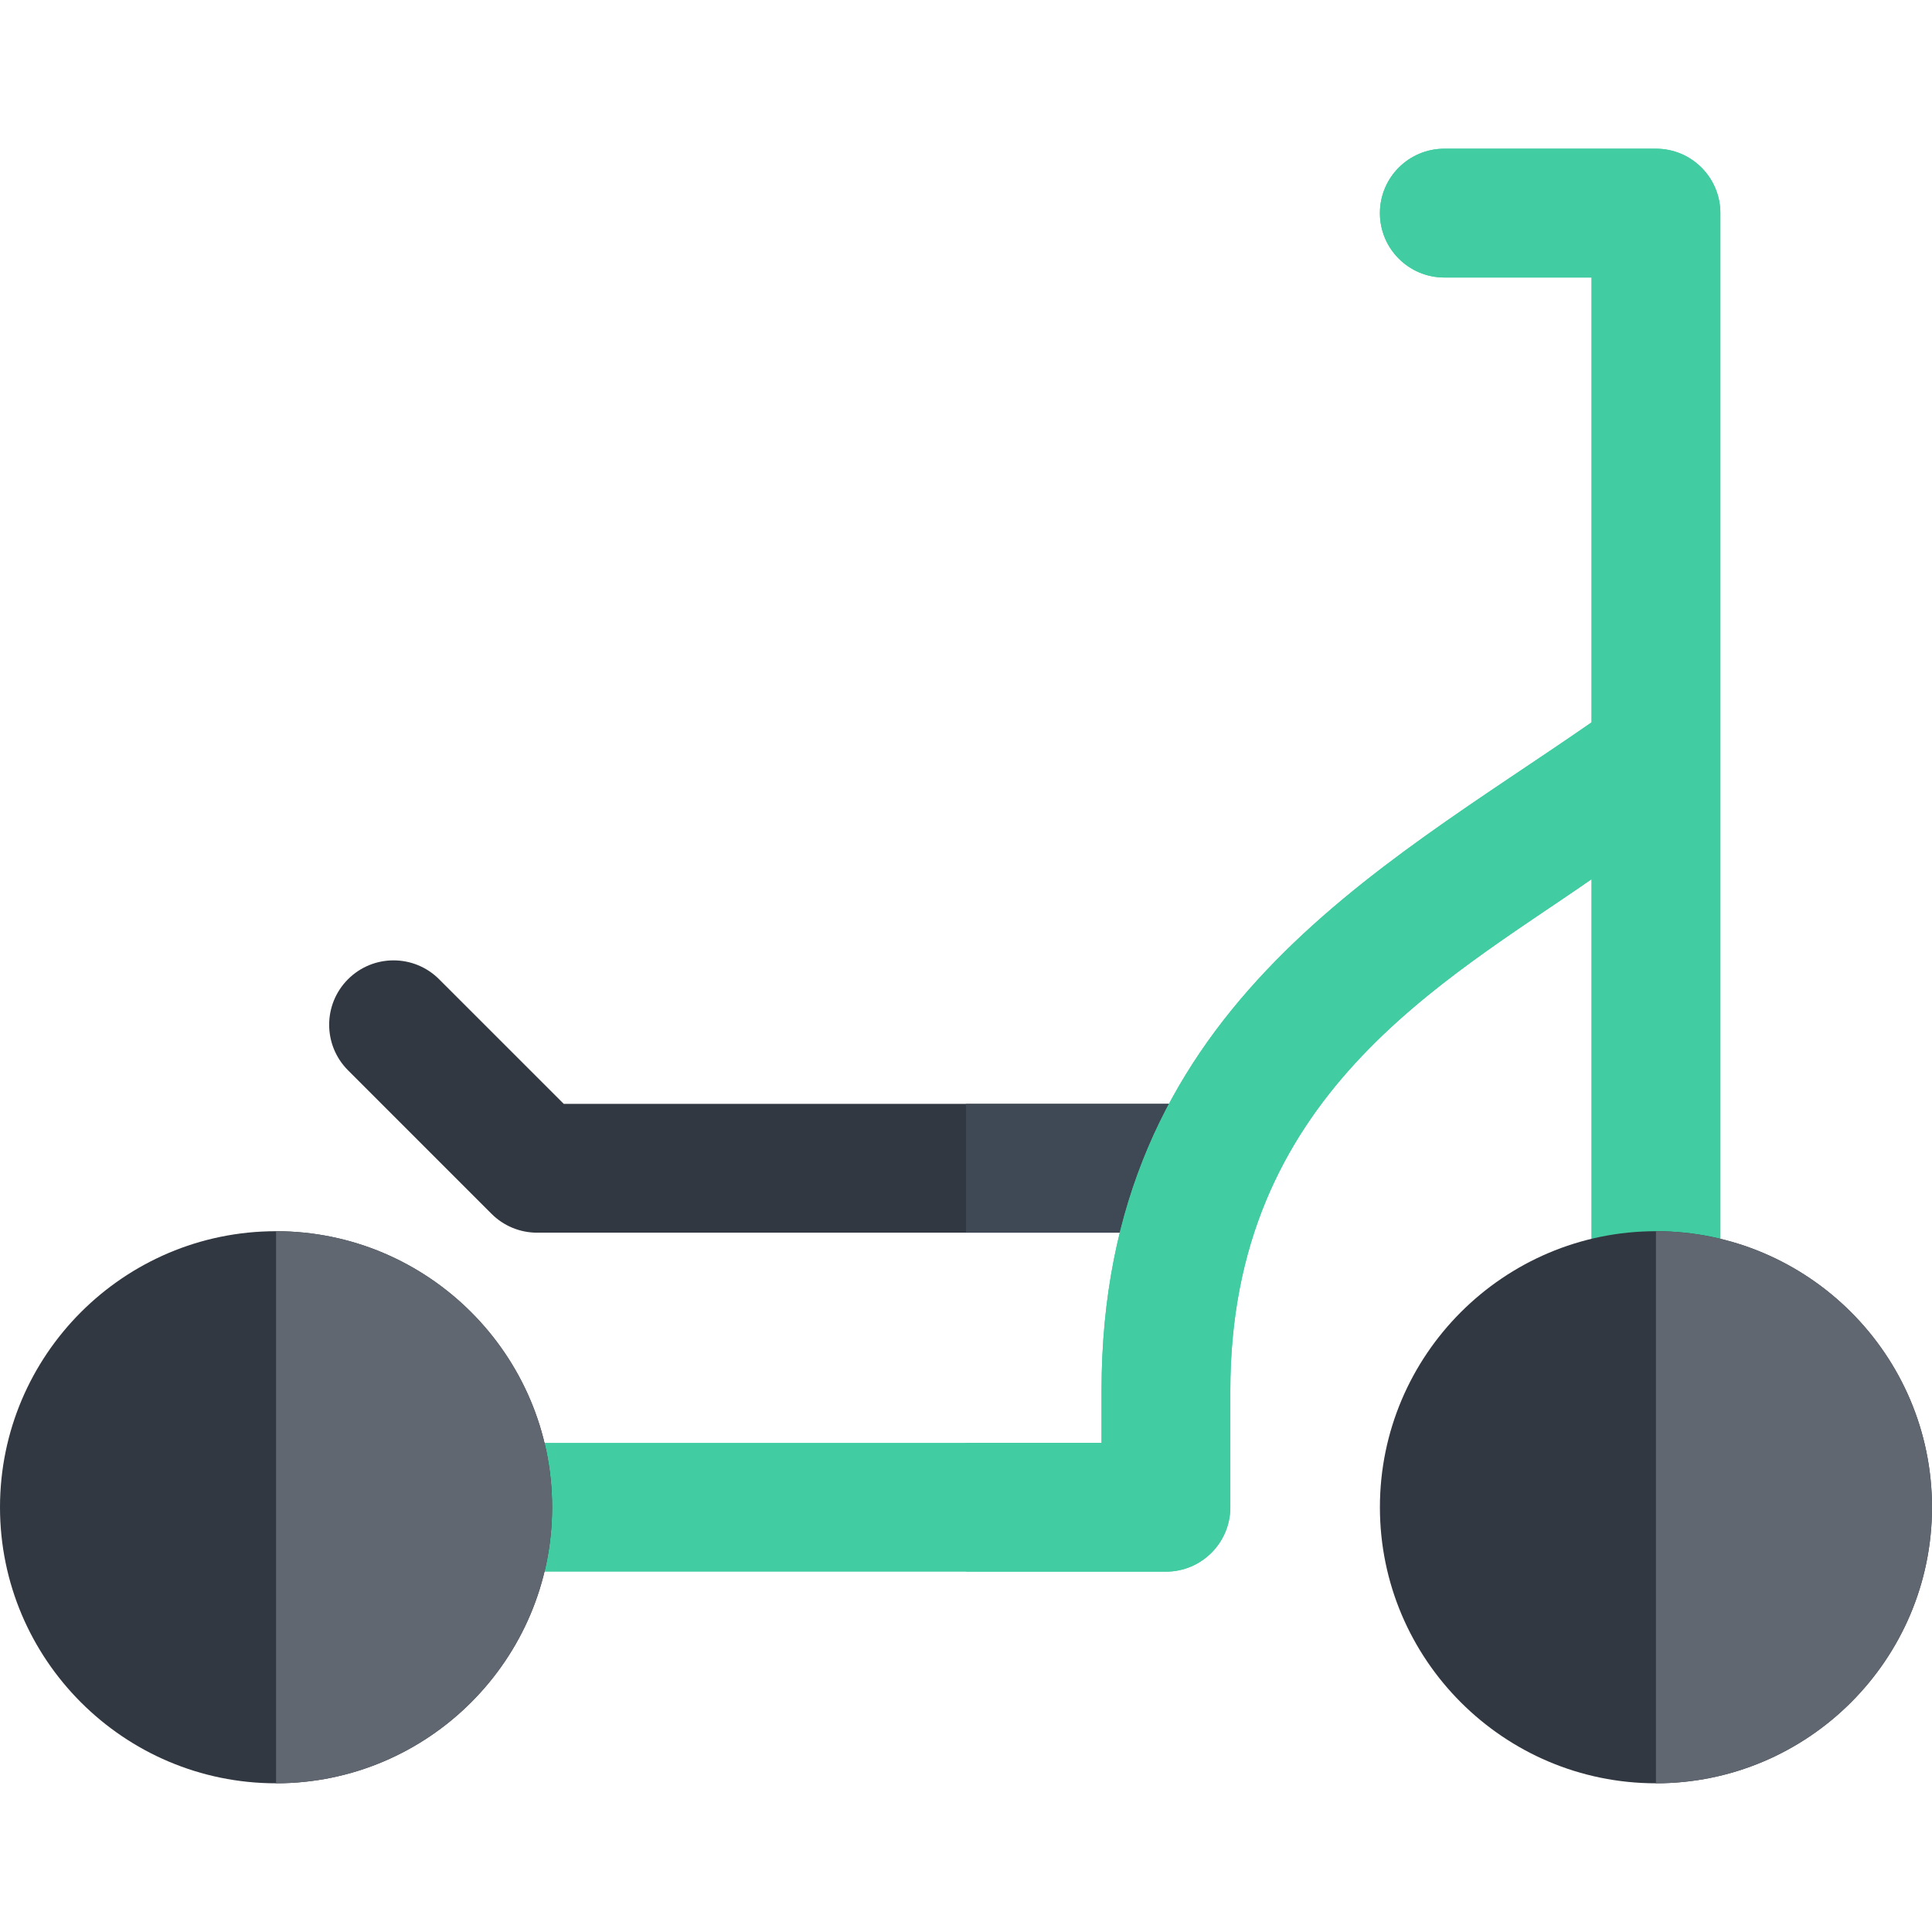 <svg width="59" height="59" viewBox="0 0 59 59" fill="none" xmlns="http://www.w3.org/2000/svg">
<g clip-path="url(#clip0_638_2339)">
<g filter="url(#filter0_d_638_2339)">
<path d="M35.697 37.644H16.401C15.879 37.644 15.379 37.437 15.011 37.068L10.628 32.685C9.86 31.917 9.86 30.672 10.628 29.904C11.396 29.136 12.641 29.136 13.409 29.904L17.216 33.71H35.697C36.783 33.71 37.664 34.591 37.664 35.677C37.664 36.763 36.783 37.644 35.697 37.644Z" fill="#323841"/>
</g>
<path d="M35.697 33.711H29.5V37.644H35.697C36.783 37.644 37.664 36.763 37.664 35.677C37.664 34.591 36.783 33.711 35.697 33.711Z" fill="#3F4855"/>
<g filter="url(#filter1_d_638_2339)">
<path d="M52.537 6.508C52.537 5.422 51.656 4.541 50.57 4.541H44.107C43.021 4.541 42.14 5.422 42.14 6.508C42.14 7.594 43.021 8.475 44.107 8.475H48.603V22.06C42.071 26.598 33.639 30.916 33.639 42.474V44.062H14.893C13.807 44.062 12.926 44.943 12.926 46.029C12.926 47.115 13.807 47.996 14.893 47.996H35.605C36.691 47.996 37.572 47.115 37.572 46.029V42.474C37.572 33.479 44.062 30.005 48.604 26.849V39.566C48.604 40.652 49.484 41.532 50.571 41.532C51.657 41.532 52.537 40.652 52.537 39.566C52.537 38.137 52.537 7.966 52.537 6.508Z" fill="#42CCA2"/>
</g>
<g filter="url(#filter2_d_638_2339)">
<path d="M50.57 4.541H44.107C43.021 4.541 42.14 5.422 42.14 6.508C42.14 7.594 43.021 8.475 44.107 8.475H48.604V22.06C42.071 26.598 33.639 30.916 33.639 42.474V44.062H29.5V47.995H35.605C36.691 47.995 37.572 47.115 37.572 46.029V42.473C37.572 33.478 44.062 30.005 48.604 26.849V39.566C48.604 40.652 49.484 41.532 50.57 41.532C51.657 41.532 52.537 40.652 52.537 39.566C52.537 38.137 52.537 7.966 52.537 6.508C52.537 5.422 51.656 4.541 50.57 4.541Z" fill="#42CCA2"/>
</g>
<g filter="url(#filter3_d_638_2339)">
<path d="M50.57 54.459C45.922 54.459 42.14 50.677 42.14 46.029C42.14 41.381 45.922 37.599 50.57 37.599C55.218 37.599 59 41.381 59 46.029C59 50.677 55.218 54.459 50.57 54.459Z" fill="#323841"/>
</g>
<path d="M50.57 37.599V54.459C55.218 54.459 59 50.677 59 46.029C59 41.381 55.218 37.599 50.57 37.599Z" fill="#616771"/>
<g filter="url(#filter4_d_638_2339)">
<path d="M8.43 54.459C3.782 54.459 0 50.677 0 46.029C0 41.381 3.782 37.599 8.43 37.599C13.078 37.599 16.86 41.381 16.86 46.029C16.86 50.677 13.078 54.459 8.43 54.459Z" fill="#323841"/>
</g>
<path d="M8.43 37.599V54.459C13.078 54.459 16.86 50.677 16.86 46.029C16.86 41.381 13.078 37.599 8.43 37.599Z" fill="#616771"/>
</g>
<defs>
<filter id="filter0_d_638_2339" x="6.052" y="25.328" width="35.612" height="16.316" filterUnits="userSpaceOnUse" color-interpolation-filters="sRGB">
<feFlood flood-opacity="0" result="BackgroundImageFix"/>
<feColorMatrix in="SourceAlpha" type="matrix" values="0 0 0 0 0 0 0 0 0 0 0 0 0 0 0 0 0 0 127 0" result="hardAlpha"/>
<feOffset/>
<feGaussianBlur stdDeviation="2"/>
<feComposite in2="hardAlpha" operator="out"/>
<feColorMatrix type="matrix" values="0 0 0 0 0 0 0 0 0 0 0 0 0 0 0 0 0 0 0.1 0"/>
<feBlend mode="normal" in2="BackgroundImageFix" result="effect1_dropShadow_638_2339"/>
<feBlend mode="normal" in="SourceGraphic" in2="effect1_dropShadow_638_2339" result="shape"/>
</filter>
<filter id="filter1_d_638_2339" x="8.926" y="0.541" width="47.611" height="51.454" filterUnits="userSpaceOnUse" color-interpolation-filters="sRGB">
<feFlood flood-opacity="0" result="BackgroundImageFix"/>
<feColorMatrix in="SourceAlpha" type="matrix" values="0 0 0 0 0 0 0 0 0 0 0 0 0 0 0 0 0 0 127 0" result="hardAlpha"/>
<feOffset/>
<feGaussianBlur stdDeviation="2"/>
<feComposite in2="hardAlpha" operator="out"/>
<feColorMatrix type="matrix" values="0 0 0 0 0 0 0 0 0 0 0 0 0 0 0 0 0 0 0.1 0"/>
<feBlend mode="normal" in2="BackgroundImageFix" result="effect1_dropShadow_638_2339"/>
<feBlend mode="normal" in="SourceGraphic" in2="effect1_dropShadow_638_2339" result="shape"/>
</filter>
<filter id="filter2_d_638_2339" x="25.5" y="0.541" width="31.037" height="51.454" filterUnits="userSpaceOnUse" color-interpolation-filters="sRGB">
<feFlood flood-opacity="0" result="BackgroundImageFix"/>
<feColorMatrix in="SourceAlpha" type="matrix" values="0 0 0 0 0 0 0 0 0 0 0 0 0 0 0 0 0 0 127 0" result="hardAlpha"/>
<feOffset/>
<feGaussianBlur stdDeviation="2"/>
<feComposite in2="hardAlpha" operator="out"/>
<feColorMatrix type="matrix" values="0 0 0 0 0 0 0 0 0 0 0 0 0 0 0 0 0 0 0.1 0"/>
<feBlend mode="normal" in2="BackgroundImageFix" result="effect1_dropShadow_638_2339"/>
<feBlend mode="normal" in="SourceGraphic" in2="effect1_dropShadow_638_2339" result="shape"/>
</filter>
<filter id="filter3_d_638_2339" x="38.14" y="33.599" width="24.86" height="24.86" filterUnits="userSpaceOnUse" color-interpolation-filters="sRGB">
<feFlood flood-opacity="0" result="BackgroundImageFix"/>
<feColorMatrix in="SourceAlpha" type="matrix" values="0 0 0 0 0 0 0 0 0 0 0 0 0 0 0 0 0 0 127 0" result="hardAlpha"/>
<feOffset/>
<feGaussianBlur stdDeviation="2"/>
<feComposite in2="hardAlpha" operator="out"/>
<feColorMatrix type="matrix" values="0 0 0 0 0 0 0 0 0 0 0 0 0 0 0 0 0 0 0.1 0"/>
<feBlend mode="normal" in2="BackgroundImageFix" result="effect1_dropShadow_638_2339"/>
<feBlend mode="normal" in="SourceGraphic" in2="effect1_dropShadow_638_2339" result="shape"/>
</filter>
<filter id="filter4_d_638_2339" x="-4" y="33.599" width="24.86" height="24.86" filterUnits="userSpaceOnUse" color-interpolation-filters="sRGB">
<feFlood flood-opacity="0" result="BackgroundImageFix"/>
<feColorMatrix in="SourceAlpha" type="matrix" values="0 0 0 0 0 0 0 0 0 0 0 0 0 0 0 0 0 0 127 0" result="hardAlpha"/>
<feOffset/>
<feGaussianBlur stdDeviation="2"/>
<feComposite in2="hardAlpha" operator="out"/>
<feColorMatrix type="matrix" values="0 0 0 0 0 0 0 0 0 0 0 0 0 0 0 0 0 0 0.1 0"/>
<feBlend mode="normal" in2="BackgroundImageFix" result="effect1_dropShadow_638_2339"/>
<feBlend mode="normal" in="SourceGraphic" in2="effect1_dropShadow_638_2339" result="shape"/>
</filter>
<clipPath id="clip0_638_2339">
<rect width="59" height="59" fill="white"/>
</clipPath>
</defs>
</svg>
